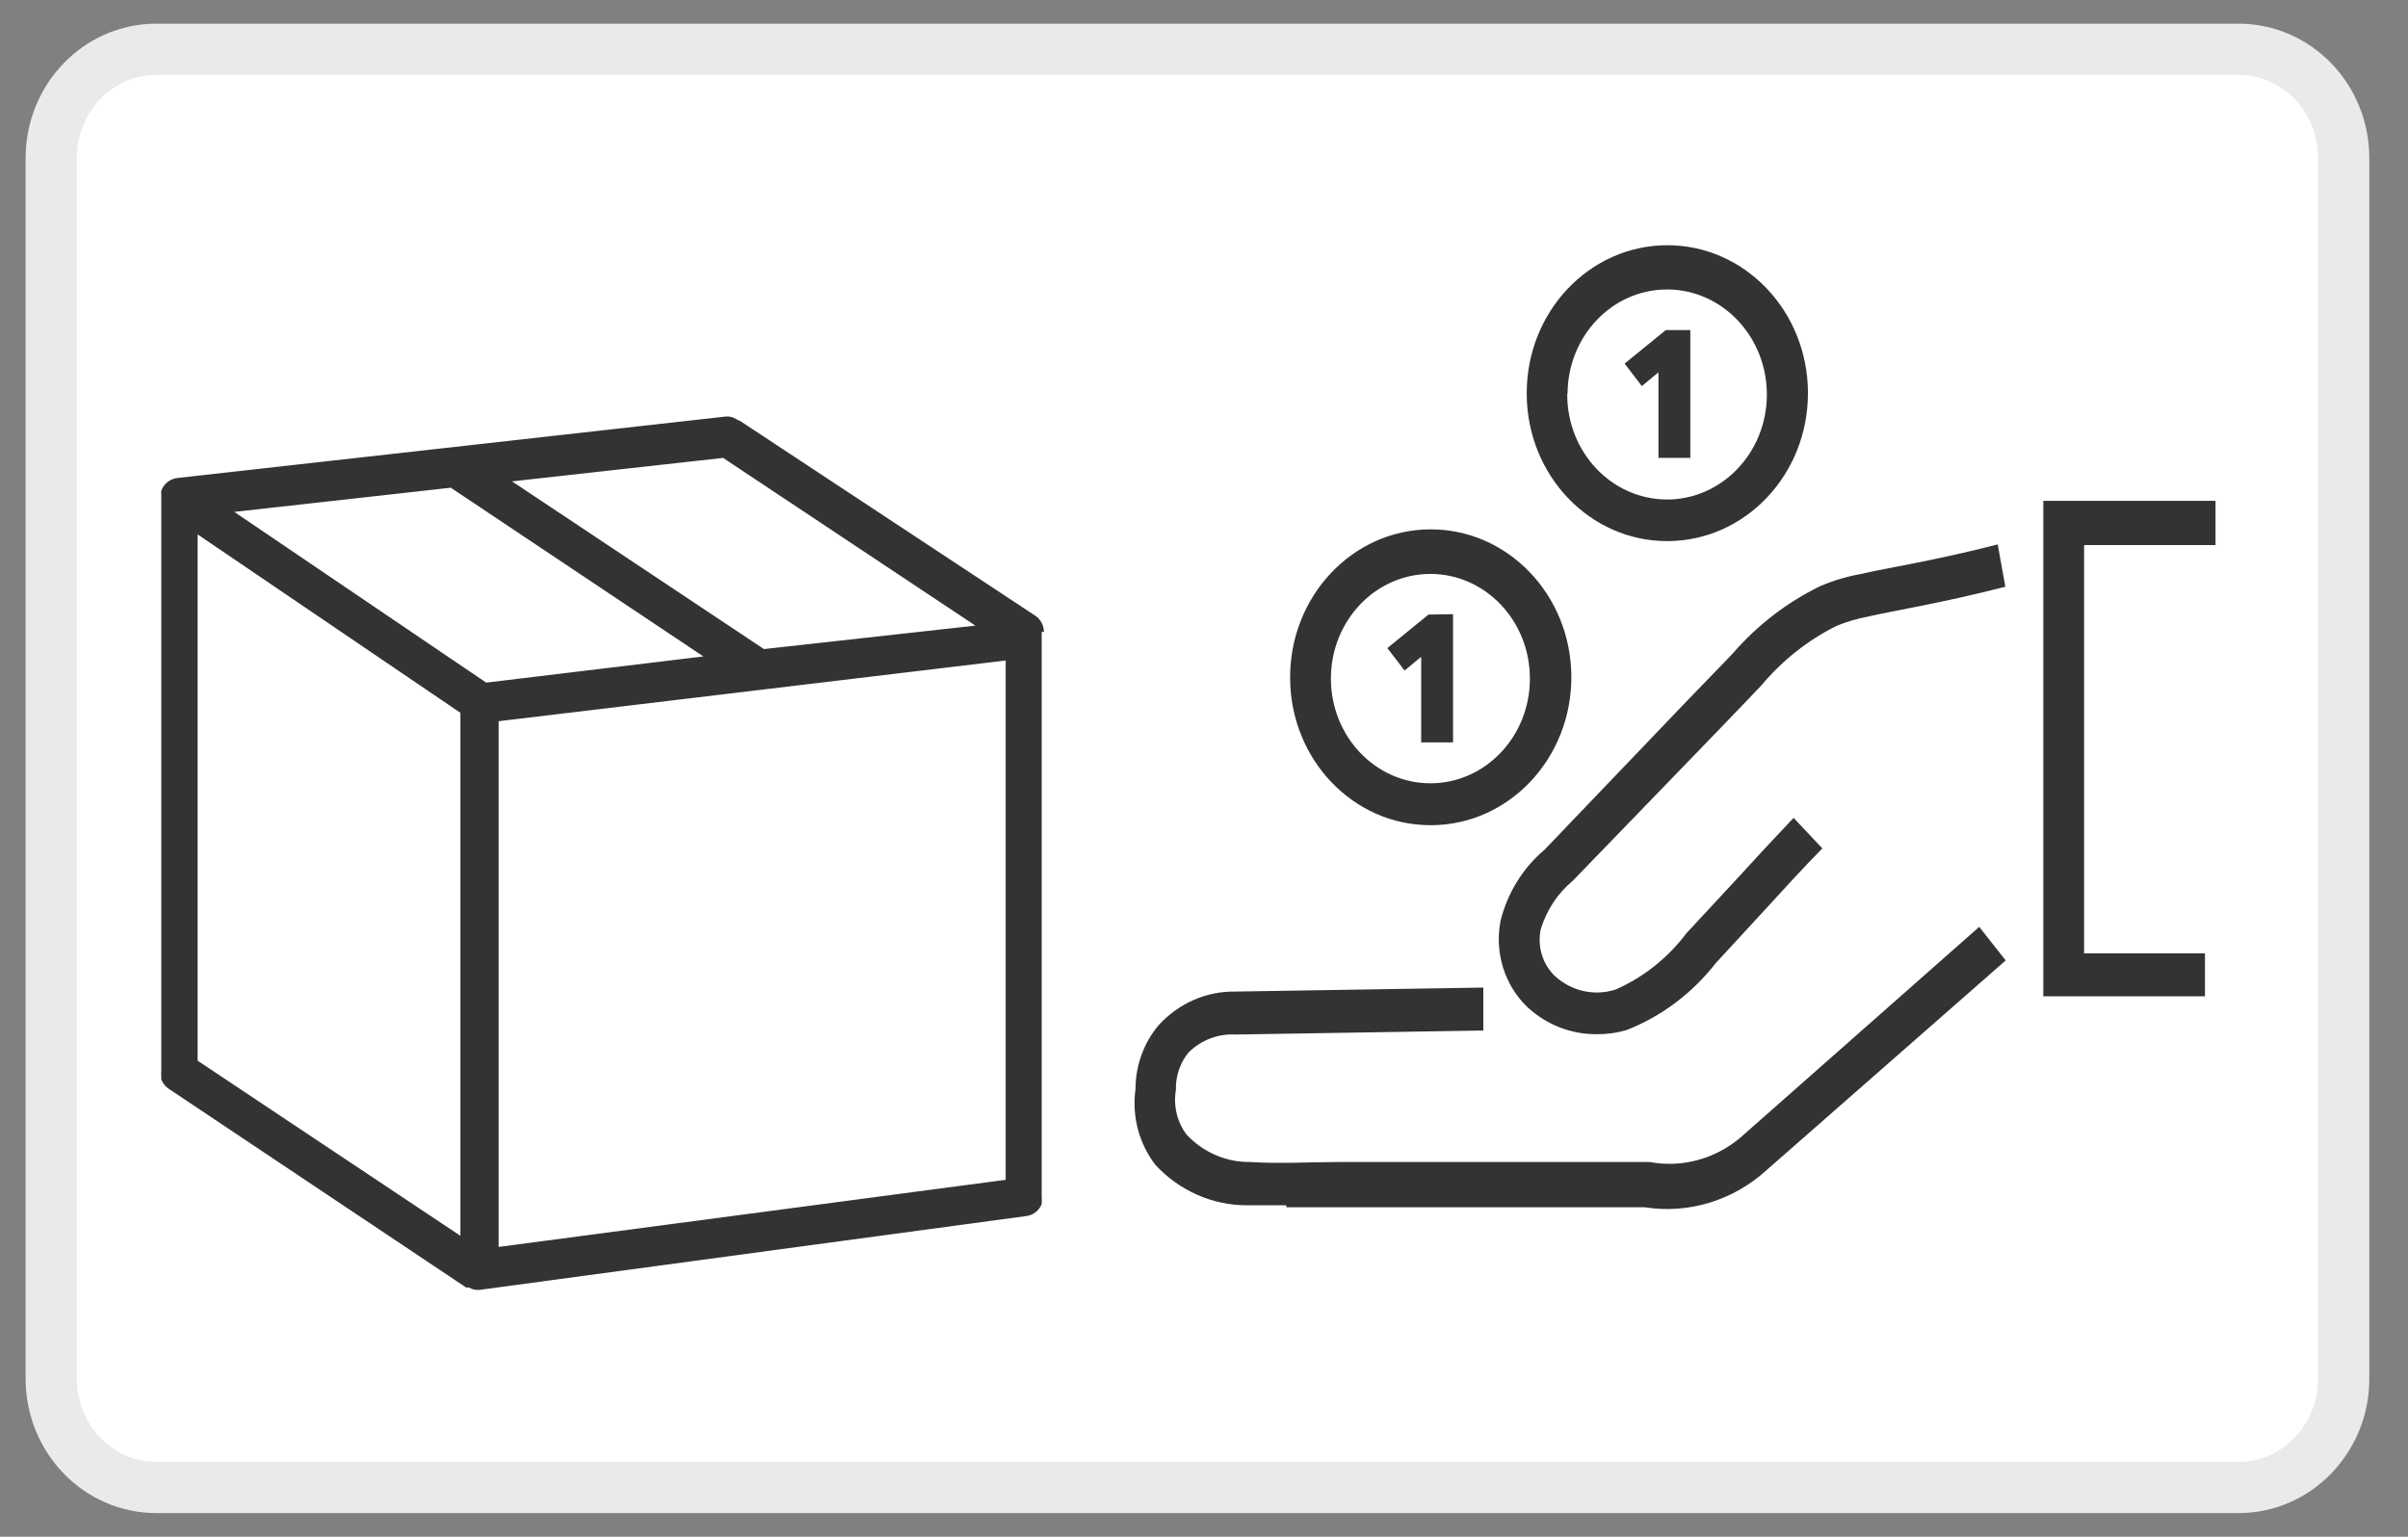<svg width="47" height="30" fill="none" xmlns="http://www.w3.org/2000/svg">
  <rect width="100%" height="100%" fill="#808080" stroke="none"/>
  <path
    d="M43.693 0.962H3.052C1.919 0.962 1 1.913 1 3.086V26.915C1 28.087 1.919 29.038 3.052 29.038H43.693C44.826 29.038 45.745 28.087 45.745 26.915V3.086C45.745 1.913 44.826 0.962 43.693 0.962Z"
    fill="white" stroke="#EAEAEA" />
  <path fill-rule="evenodd" clip-rule="evenodd"
    d="M13.729 12.815L9.49 13.326L4.573 9.993L8.799 9.521L13.729 12.815ZM14.911 12.671L9.994 9.397L14.114 8.939L19.038 12.213L14.911 12.671ZM19.629 12.894V23.032L9.733 24.342V14.079L19.629 12.894ZM8.986 13.915V24.125L3.857 20.706V10.432L8.986 13.915ZM20.376 12.337C20.375 12.206 20.309 12.085 20.202 12.016L14.457 8.225L14.364 8.179C14.3 8.139 14.225 8.123 14.152 8.133L3.465 9.331C3.323 9.344 3.2 9.441 3.148 9.58C3.145 9.607 3.145 9.633 3.148 9.659V20.909C3.144 20.947 3.144 20.984 3.148 21.021V21.073C3.178 21.15 3.23 21.214 3.297 21.257L9.098 25.134H9.154C9.219 25.175 9.297 25.19 9.372 25.179L20.034 23.739C20.164 23.723 20.277 23.636 20.332 23.509V23.471C20.336 23.435 20.336 23.4 20.332 23.365V12.337H20.376ZM39.882 19.449H43.037V18.611H40.678V10.641H43.243V9.777H39.882V19.449ZM38.631 18.094L39.148 18.749L34.481 22.842C33.826 23.438 32.958 23.702 32.102 23.568H25.106V23.529H24.334C23.665 23.529 23.023 23.247 22.554 22.743C22.232 22.329 22.09 21.793 22.163 21.263C22.163 20.801 22.324 20.357 22.616 20.012C23.006 19.585 23.547 19.348 24.11 19.357L28.952 19.279V20.117L24.11 20.196C23.775 20.177 23.447 20.303 23.201 20.543C23.05 20.725 22.963 20.956 22.952 21.198V21.276C22.899 21.584 22.974 21.901 23.158 22.147C23.485 22.497 23.935 22.691 24.403 22.684C24.975 22.723 25.567 22.684 26.139 22.684H32.196C32.819 22.801 33.46 22.631 33.957 22.219L38.631 18.094ZM38.992 10.628L39.141 11.454C37.903 11.774 36.869 11.938 36.465 12.036C36.252 12.075 36.044 12.137 35.842 12.22C35.285 12.498 34.788 12.892 34.38 13.379L34.199 13.569L33.533 14.263L30.695 17.197C30.403 17.439 30.187 17.767 30.073 18.139C30.002 18.476 30.109 18.827 30.352 19.057C30.677 19.351 31.12 19.449 31.529 19.319C32.073 19.082 32.551 18.703 32.917 18.218L33.129 17.989L33.901 17.157C34.266 16.756 34.635 16.358 35.008 15.966L35.569 16.562C35.195 16.941 34.828 17.347 34.473 17.733L33.695 18.578L33.489 18.801C33.027 19.393 32.424 19.846 31.741 20.111C31.554 20.165 31.362 20.191 31.168 20.189C30.665 20.194 30.184 20.005 29.811 19.659C29.366 19.234 29.168 18.594 29.288 17.976C29.425 17.427 29.727 16.941 30.148 16.587L32.986 13.621L33.652 12.933L33.826 12.75C34.306 12.199 34.886 11.754 35.531 11.441C35.788 11.331 36.055 11.252 36.328 11.204C36.726 11.106 37.747 10.949 38.992 10.628ZM27.907 10.334C29.423 10.323 30.66 11.607 30.67 13.202C30.68 14.797 29.46 16.099 27.945 16.109H27.925C26.416 16.113 25.188 14.83 25.181 13.241C25.171 11.646 26.391 10.345 27.907 10.334ZM27.925 11.204H27.92C26.849 11.204 25.98 12.115 25.977 13.241C25.974 14.37 26.841 15.287 27.913 15.291C28.985 15.295 29.858 14.383 29.861 13.254C29.865 12.126 28.998 11.208 27.925 11.204ZM28.361 11.99V14.492H27.739V12.822L27.415 13.09L27.079 12.652L27.882 11.997L28.361 11.99ZM32.531 4.787C34.047 4.78 35.282 6.067 35.288 7.662C35.295 9.257 34.072 10.555 32.556 10.563H32.544C31.034 10.566 29.806 9.284 29.799 7.694V7.688C29.792 6.093 31.015 4.795 32.531 4.787ZM32.55 5.651H32.537C31.468 5.651 30.599 6.562 30.596 7.688H30.59C30.582 8.82 31.449 9.743 32.525 9.751C33.6 9.758 34.479 8.846 34.486 7.714C34.492 6.582 33.625 5.658 32.55 5.651ZM32.992 6.444V8.939H32.37V7.269L32.046 7.537L31.71 7.098L32.513 6.444H32.992Z"
    fill="#333333" />
</svg>
